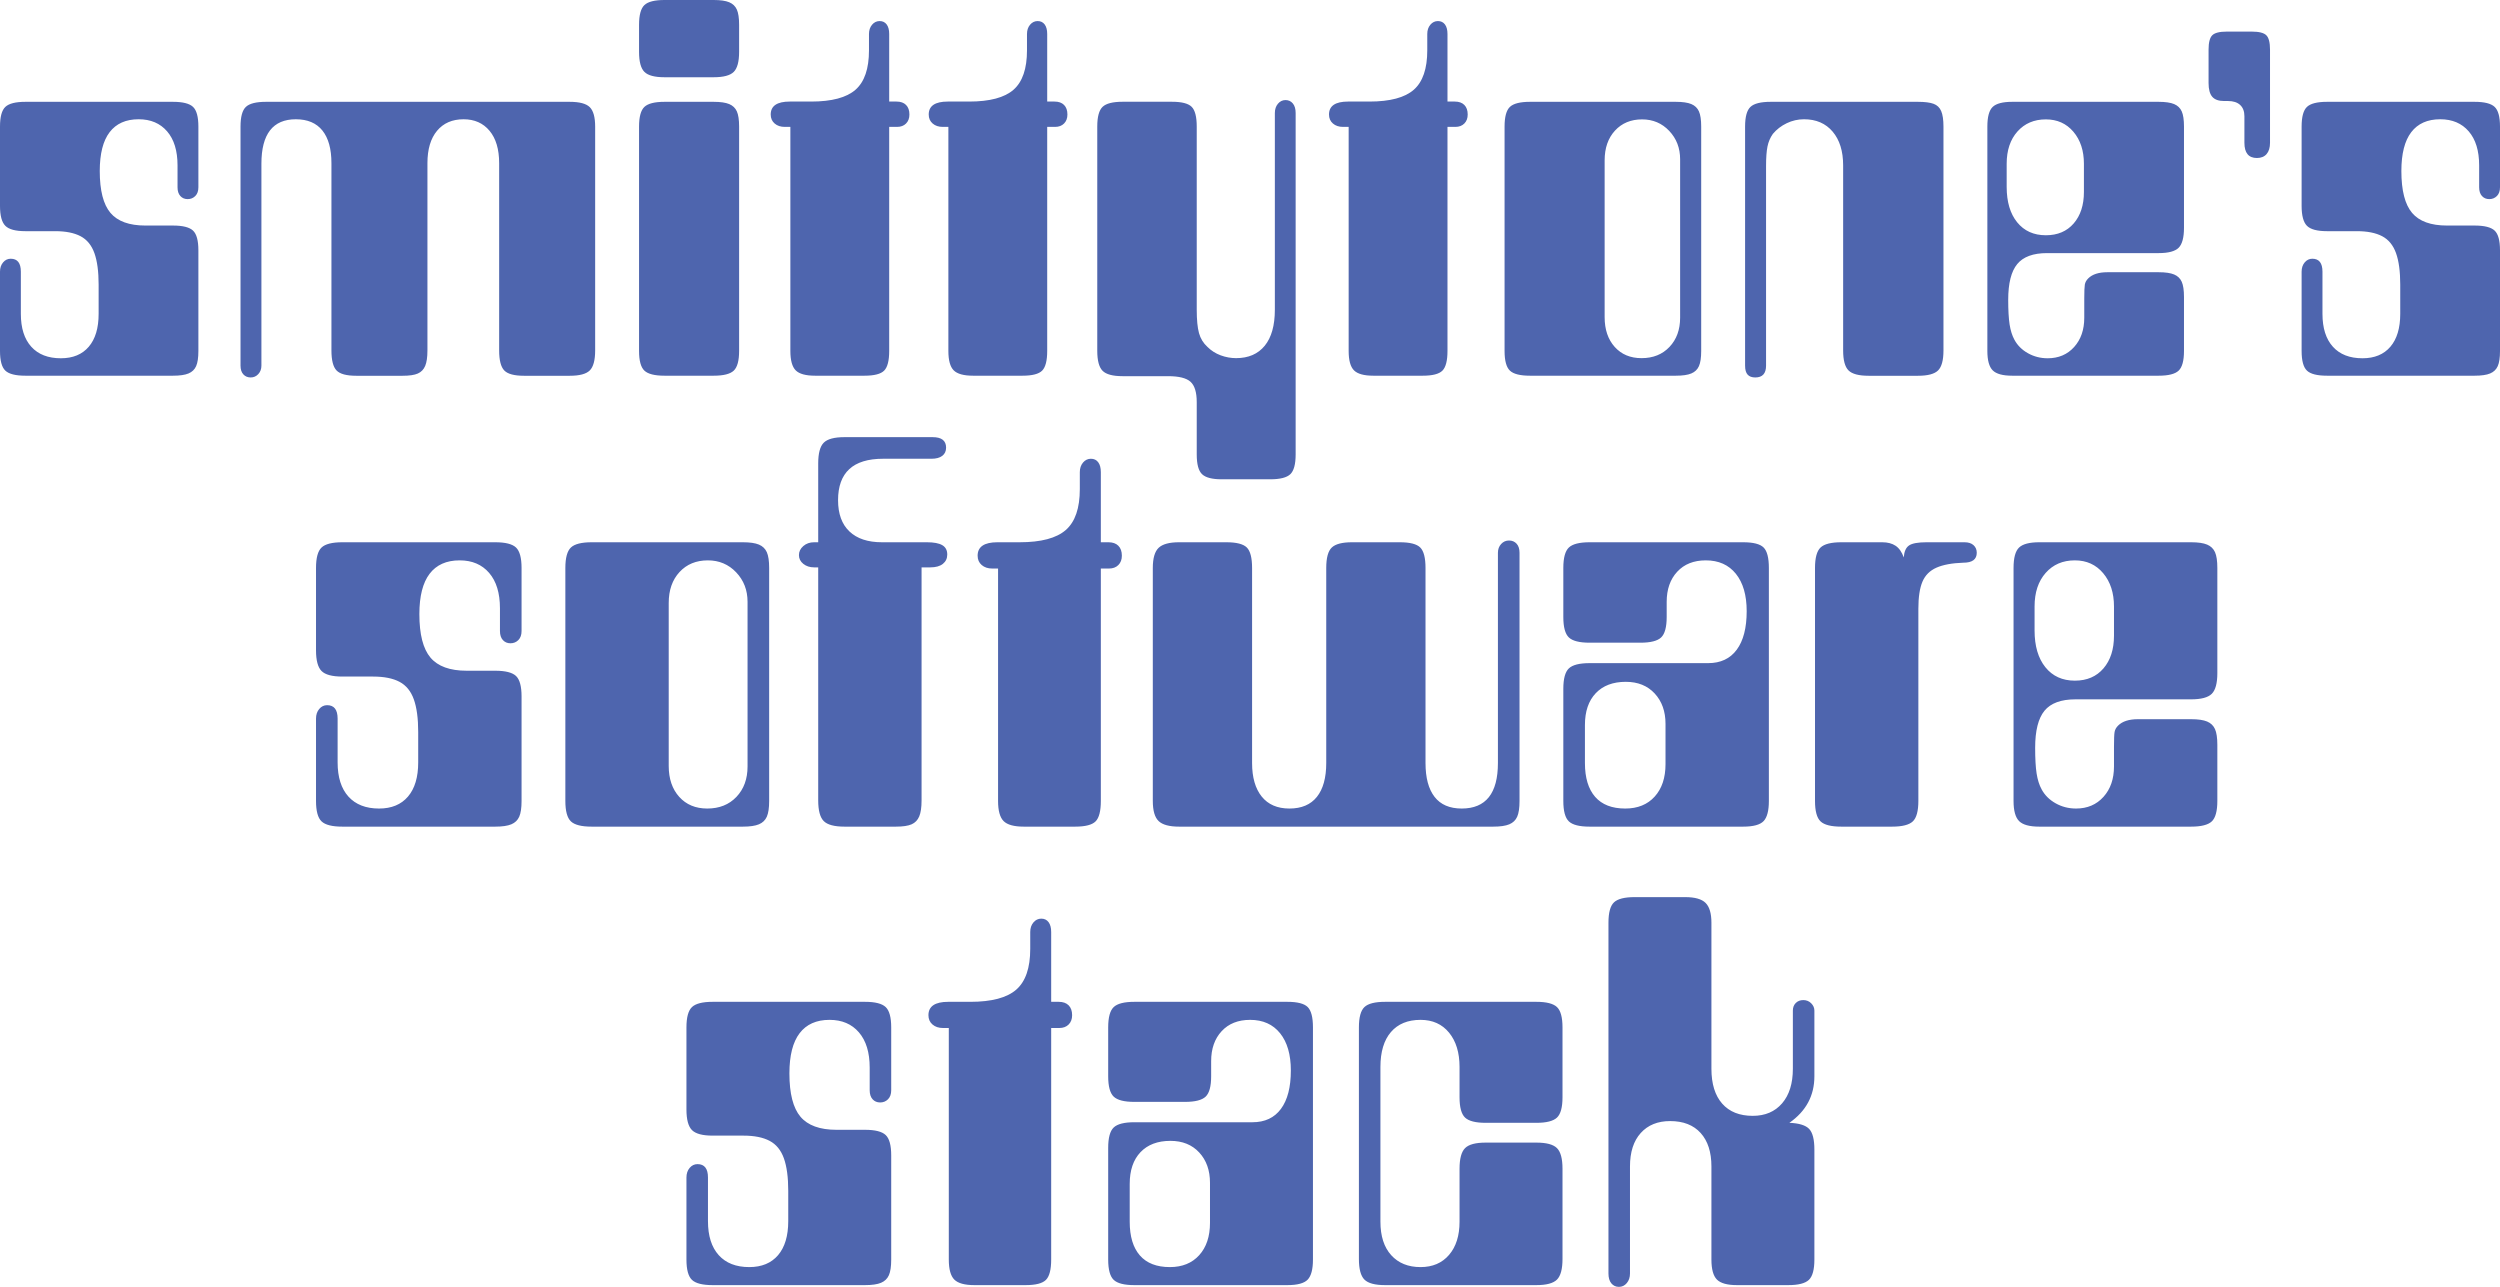 <?xml version="1.0" encoding="UTF-8"?>
<svg width="1424px" height="733px" viewBox="0 0 1424 733" version="1.1" xmlns="http://www.w3.org/2000/svg" xmlns:xlink="http://www.w3.org/1999/xlink">
    <!-- Generator: Sketch 46.2 (44496) - http://www.bohemiancoding.com/sketch -->
    <title>Slice Copy 2</title>
    <desc>Created with Sketch.</desc>
    <defs></defs>
    <g id="Page-1" stroke="none" stroke-width="1" fill="none" fill-rule="evenodd">
        <g id="Colour" fill="#4E65AE">
            <path d="M14.446,214 C8.882,214 5.083,213.039 3.05,211.117 C1.017,209.195 -9.12401468e-14,205.458 0,199.906 L0,154.739 C-9.12401468e-14,152.604 0.589,150.842 1.766,149.454 C2.943,148.066 4.387,147.372 6.099,147.372 C9.952,147.372 11.878,149.827 11.878,154.739 L11.878,178.764 C11.878,186.879 13.857,193.125 17.817,197.503 C21.776,201.881 27.394,204.07 34.67,204.07 C41.519,204.07 46.816,201.881 50.561,197.503 C54.306,193.125 56.179,186.879 56.179,178.764 L56.179,162.107 C56.179,154.632 55.376,148.653 53.771,144.168 C52.166,139.684 49.545,136.481 45.906,134.559 C42.268,132.637 37.453,131.676 31.46,131.676 L14.446,131.676 C8.882,131.676 5.083,130.661 3.05,128.632 C1.017,126.604 -9.12401468e-14,122.813 0,117.261 L0,72.094 C-9.12401468e-14,66.542 1.017,62.805 3.05,60.883 C5.083,58.961 8.882,58 14.446,58 L98.554,58 C104.118,58 107.917,58.961 109.95,60.883 C111.983,62.805 113,66.542 113,72.094 L113,106.69 C113,108.825 112.411,110.48 111.234,111.655 C110.057,112.83 108.613,113.417 106.901,113.417 C105.188,113.417 103.797,112.83 102.727,111.655 C101.657,110.48 101.122,108.825 101.122,106.69 L101.122,94.197 C101.122,85.869 99.143,79.409 95.183,74.817 C91.224,70.226 85.82,67.93 78.972,67.93 C71.695,67.93 66.184,70.386 62.439,75.298 C58.694,80.209 56.821,87.577 56.821,97.4 C56.821,108.505 58.854,116.46 62.92,121.265 C66.987,126.07 73.621,128.472 82.824,128.472 L98.554,128.472 C104.118,128.472 107.917,129.433 109.95,131.355 C111.983,133.277 113,137.014 113,142.567 L113,199.906 C113,203.75 112.572,206.632 111.716,208.554 C110.86,210.476 109.415,211.864 107.382,212.719 C105.349,213.573 102.406,214 98.554,214 L14.446,214 Z M142.79,215 C141.074,215 139.68,214.413 138.608,213.238 C137.536,212.063 137,210.407 137,208.271 L137,72.098 C137,66.544 138.019,62.806 140.056,60.884 C142.093,58.961 145.899,58 151.475,58 L324.525,58 C330.101,58 333.907,59.015 335.944,61.044 C337.981,63.073 339,66.758 339,72.098 L339,199.62 C339,205.174 337.981,208.966 335.944,210.995 C333.907,213.024 330.101,214.039 324.525,214.039 L298.471,214.039 C292.896,214.039 289.143,213.024 287.213,210.995 C285.283,208.966 284.318,205.174 284.318,199.62 L284.318,92.924 C284.318,85.021 282.496,78.88 278.85,74.501 C275.205,70.122 270.273,67.933 264.054,67.933 C257.621,67.933 252.582,70.122 248.936,74.501 C245.291,78.88 243.468,85.021 243.468,92.924 L243.468,199.62 C243.468,203.465 243.039,206.402 242.182,208.432 C241.324,210.461 239.93,211.903 238,212.757 C236.07,213.612 233.175,214.039 229.315,214.039 L202.939,214.039 C197.364,214.039 193.611,213.024 191.682,210.995 C189.752,208.966 188.787,205.174 188.787,199.62 L188.787,92.924 C188.787,84.807 187.071,78.613 183.64,74.341 C180.209,70.069 175.17,67.933 168.522,67.933 C155.442,67.933 148.901,76.37 148.901,93.245 L148.901,208.271 C148.901,210.194 148.312,211.796 147.132,213.078 C145.953,214.359 144.505,215 142.79,215 Z M378.492,44 C372.91,44 369.099,42.983 367.059,40.949 C365.02,38.915 364,35.114 364,29.547 L364,14.131 C364,8.564 365.02,4.818 367.059,2.891 C369.099,0.963 372.91,0 378.492,0 L406.508,0 C410.373,0 413.325,0.428 415.364,1.285 C417.404,2.141 418.853,3.533 419.712,5.46 C420.571,7.387 421,10.277 421,14.131 L421,29.547 C421,35.114 419.98,38.915 417.941,40.949 C415.901,42.983 412.09,44 406.508,44 L378.492,44 Z M378.492,214 C372.91,214 369.099,213.039 367.059,211.117 C365.02,209.195 364,205.458 364,199.906 L364,72.094 C364,66.542 365.02,62.805 367.059,60.883 C369.099,58.961 372.91,58 378.492,58 L406.508,58 C410.373,58 413.325,58.427 415.364,59.281 C417.404,60.136 418.853,61.524 419.712,63.446 C420.571,65.368 421,68.25 421,72.094 L421,199.906 C421,205.458 419.98,209.195 417.941,211.117 C415.901,213.039 412.09,214 406.508,214 L378.492,214 Z M464.267,214 C458.937,214 455.258,212.985 453.233,210.954 C451.207,208.923 450.194,205.236 450.194,199.892 L450.194,72.279 L446.996,72.279 C444.65,72.279 442.731,71.638 441.239,70.356 C439.746,69.073 439,67.363 439,65.225 C439,60.309 442.625,57.851 449.874,57.851 L462.028,57.851 C473.756,57.851 482.178,55.606 487.296,51.117 C492.413,46.629 494.972,39.147 494.972,28.673 L494.972,19.375 C494.972,17.237 495.558,15.474 496.731,14.084 C497.904,12.695 499.343,12 501.049,12 C502.754,12 504.087,12.641 505.047,13.924 C506.006,15.206 506.486,17.023 506.486,19.375 L506.486,57.851 L510.644,57.851 C512.989,57.851 514.802,58.492 516.081,59.775 C517.36,61.057 518,62.874 518,65.225 C518,67.363 517.36,69.073 516.081,70.356 C514.802,71.638 513.096,72.279 510.964,72.279 L506.486,72.279 L506.486,199.892 C506.486,205.45 505.526,209.19 503.607,211.114 C501.688,213.038 497.957,214 492.413,214 L464.267,214 Z M554.267,214 C548.937,214 545.258,212.985 543.233,210.954 C541.207,208.923 540.194,205.236 540.194,199.892 L540.194,72.279 L536.996,72.279 C534.65,72.279 532.731,71.638 531.239,70.356 C529.746,69.073 529,67.363 529,65.225 C529,60.309 532.625,57.851 539.874,57.851 L552.028,57.851 C563.756,57.851 572.178,55.606 577.296,51.117 C582.413,46.629 584.972,39.147 584.972,28.673 L584.972,19.375 C584.972,17.237 585.558,15.474 586.731,14.084 C587.904,12.695 589.343,12 591.049,12 C592.754,12 594.087,12.641 595.047,13.924 C596.006,15.206 596.486,17.023 596.486,19.375 L596.486,57.851 L600.644,57.851 C602.989,57.851 604.802,58.492 606.081,59.775 C607.36,61.057 608,62.874 608,65.225 C608,67.363 607.36,69.073 606.081,70.356 C604.802,71.638 603.096,72.279 600.964,72.279 L596.486,72.279 L596.486,199.892 C596.486,205.45 595.526,209.19 593.607,211.114 C591.688,213.038 587.957,214 582.413,214 L554.267,214 Z M695.745,273 C690.41,273 686.729,272.037 684.701,270.111 C682.674,268.186 681.66,264.441 681.66,258.878 L681.66,229.03 C681.66,223.467 680.486,219.615 678.139,217.475 C675.791,215.336 671.523,214.266 665.334,214.266 L639.405,214.266 C633.856,214.266 630.068,213.25 628.041,211.217 C626.014,209.184 625,205.386 625,199.823 L625,72.085 C625,66.522 626.014,62.777 628.041,60.851 C630.068,58.926 633.856,57.963 639.405,57.963 L667.575,57.963 C673.124,57.963 676.858,58.926 678.779,60.851 C680.7,62.777 681.66,66.522 681.66,72.085 L681.66,176.394 C681.66,182.171 682.087,186.611 682.941,189.713 C683.794,192.816 685.395,195.437 687.742,197.577 C689.876,199.716 692.384,201.321 695.265,202.391 C698.146,203.461 701.08,203.996 704.068,203.996 C711.111,203.996 716.552,201.642 720.394,196.935 C724.235,192.227 726.156,185.38 726.156,176.394 L726.156,64.382 C726.156,62.242 726.743,60.477 727.916,59.086 C729.09,57.695 730.531,57 732.238,57 C733.945,57 735.332,57.642 736.399,58.926 C737.466,60.21 738,62.028 738,64.382 L738,258.878 C738,264.441 736.986,268.186 734.959,270.111 C732.932,272.037 729.144,273 723.595,273 L695.745,273 Z M782.267,214 C776.937,214 773.258,212.985 771.233,210.954 C769.207,208.923 768.194,205.236 768.194,199.892 L768.194,72.279 L764.996,72.279 C762.65,72.279 760.731,71.638 759.239,70.356 C757.746,69.073 757,67.363 757,65.225 C757,60.309 760.625,57.851 767.874,57.851 L780.028,57.851 C791.756,57.851 800.178,55.606 805.296,51.117 C810.413,46.629 812.972,39.147 812.972,28.673 L812.972,19.375 C812.972,17.237 813.558,15.474 814.731,14.084 C815.904,12.695 817.343,12 819.049,12 C820.754,12 822.087,12.641 823.047,13.924 C824.006,15.206 824.486,17.023 824.486,19.375 L824.486,57.851 L828.644,57.851 C830.989,57.851 832.802,58.492 834.081,59.775 C835.36,61.057 836,62.874 836,65.225 C836,67.363 835.36,69.073 834.081,70.356 C832.802,71.638 831.096,72.279 828.964,72.279 L824.486,72.279 L824.486,199.892 C824.486,205.45 823.526,209.19 821.607,211.114 C819.688,213.038 815.957,214 810.413,214 L782.267,214 Z M871.441,214 C865.879,214 862.081,213.039 860.049,211.117 C858.016,209.195 857,205.458 857,199.906 L857,72.094 C857,66.542 858.016,62.805 860.049,60.883 C862.081,58.961 865.879,58 871.441,58 L954.559,58 C958.41,58 961.351,58.427 963.384,59.281 C965.416,60.136 966.861,61.524 967.716,63.446 C968.572,65.368 969,68.25 969,72.094 L969,199.906 C969,203.75 968.572,206.632 967.716,208.554 C966.861,210.476 965.416,211.864 963.384,212.719 C961.351,213.573 958.41,214 954.559,214 L871.441,214 Z M935.022,204 C941.605,204 946.914,201.867 950.948,197.6 C954.983,193.333 957,187.787 957,180.96 L957,90.72 C957,84.32 954.93,78.933 950.789,74.56 C946.648,70.187 941.499,68 935.341,68 C928.97,68 923.821,70.133 919.893,74.4 C915.964,78.667 914,84.32 914,91.36 L914,180.64 C914,187.68 915.911,193.333 919.733,197.6 C923.556,201.867 928.652,204 935.022,204 Z M999.811,215 C997.874,215 996.421,214.466 995.453,213.398 C994.484,212.33 994,210.621 994,208.271 L994,72.098 C994,66.544 995.022,62.806 997.067,60.884 C999.112,58.961 1002.932,58 1008.529,58 L1092.471,58 C1096.346,58 1099.305,58.374 1101.35,59.121 C1103.395,59.869 1104.848,61.257 1105.709,63.287 C1106.57,65.316 1107,68.253 1107,72.098 L1107,199.62 C1107,205.174 1105.978,208.966 1103.933,210.995 C1101.888,213.024 1098.068,214.039 1092.471,214.039 L1064.383,214.039 C1058.787,214.039 1054.966,213.024 1052.921,210.995 C1050.877,208.966 1049.854,205.174 1049.854,199.62 L1049.854,94.206 C1049.854,86.089 1047.863,79.681 1043.881,74.982 C1039.899,70.282 1034.465,67.933 1027.577,67.933 C1024.133,67.933 1020.851,68.68 1017.73,70.176 C1014.609,71.671 1011.972,73.7 1009.82,76.263 C1008.313,78.399 1007.291,80.802 1006.753,83.472 C1006.215,86.143 1005.946,89.827 1005.946,94.527 L1005.946,208.271 C1005.946,212.757 1003.901,215 999.811,215 Z M1146.12,214 C1140.772,214 1137.081,212.986 1135.049,210.957 C1133.016,208.928 1132,205.244 1132,199.906 L1132,72.094 C1132,66.542 1133.016,62.805 1135.049,60.883 C1137.081,58.961 1140.772,58 1146.12,58 L1229.559,58 C1233.41,58 1236.351,58.427 1238.384,59.281 C1240.416,60.136 1241.861,61.524 1242.716,63.446 C1243.572,65.368 1244,68.25 1244,72.094 L1244,129.754 C1244,135.306 1242.984,139.096 1240.951,141.125 C1238.919,143.154 1235.121,144.168 1229.559,144.168 L1166.017,144.168 C1158.101,144.168 1152.432,146.25 1149.009,150.415 C1145.585,154.579 1143.874,161.359 1143.874,170.756 C1143.874,176.735 1144.141,181.433 1144.676,184.85 C1145.211,188.267 1146.12,191.15 1147.404,193.499 C1149.116,196.702 1151.683,199.265 1155.106,201.187 C1158.529,203.109 1162.273,204.07 1166.338,204.07 C1172.543,204.07 1177.57,201.934 1181.421,197.663 C1185.272,193.392 1187.198,187.84 1187.198,181.006 L1187.198,170.115 C1187.198,166.057 1187.305,163.388 1187.519,162.107 C1187.733,160.825 1188.374,159.651 1189.444,158.583 C1191.798,156.234 1195.435,155.06 1200.355,155.06 L1229.559,155.06 C1233.41,155.06 1236.351,155.487 1238.384,156.341 C1240.416,157.195 1241.861,158.583 1242.716,160.505 C1243.572,162.427 1244,165.31 1244,169.154 L1244,199.906 C1244,205.458 1242.984,209.195 1240.951,211.117 C1238.919,213.039 1235.121,214 1229.559,214 L1146.12,214 Z M1165.324,134 C1172.01,134 1177.294,131.757 1181.176,127.272 C1185.059,122.786 1187,116.806 1187,109.33 L1187,93.311 C1187,85.835 1185.005,79.748 1181.015,75.049 C1177.024,70.349 1171.794,68 1165.324,68 C1158.637,68 1153.245,70.296 1149.147,74.888 C1145.049,79.481 1143,85.621 1143,93.311 L1143,106.447 C1143,114.99 1144.995,121.718 1148.985,126.631 C1152.976,131.544 1158.422,134 1165.324,134 Z M1285.546,90 C1280.793,90 1278.417,87.107 1278.417,81.321 L1278.417,66.214 C1278.417,63.429 1277.606,61.286 1275.986,59.786 C1274.366,58.286 1272.043,57.536 1269.019,57.536 L1266.75,57.536 C1263.725,57.536 1261.511,56.732 1260.106,55.125 C1258.702,53.518 1258,50.893 1258,47.25 L1258,28.286 C1258,24.214 1258.702,21.482 1260.106,20.089 C1261.511,18.696 1264.265,18 1268.37,18 L1282.63,18 C1286.735,18 1289.489,18.696 1290.894,20.089 C1292.298,21.482 1293,24.214 1293,28.286 L1293,81.321 C1293,84.107 1292.352,86.25 1291.056,87.75 C1289.759,89.25 1287.923,90 1285.546,90 Z M1325.446,214 C1319.882,214 1316.083,213.039 1314.05,211.117 C1312.017,209.195 1311,205.458 1311,199.906 L1311,154.739 C1311,152.604 1311.589,150.842 1312.766,149.454 C1313.943,148.066 1315.387,147.372 1317.099,147.372 C1320.952,147.372 1322.878,149.827 1322.878,154.739 L1322.878,178.764 C1322.878,186.879 1324.857,193.125 1328.817,197.503 C1332.776,201.881 1338.394,204.07 1345.67,204.07 C1352.519,204.07 1357.816,201.881 1361.561,197.503 C1365.306,193.125 1367.179,186.879 1367.179,178.764 L1367.179,162.107 C1367.179,154.632 1366.376,148.653 1364.771,144.168 C1363.166,139.684 1360.545,136.481 1356.906,134.559 C1353.268,132.637 1348.453,131.676 1342.46,131.676 L1325.446,131.676 C1319.882,131.676 1316.083,130.661 1314.05,128.632 C1312.017,126.604 1311,122.813 1311,117.261 L1311,72.094 C1311,66.542 1312.017,62.805 1314.05,60.883 C1316.083,58.961 1319.882,58 1325.446,58 L1409.554,58 C1415.118,58 1418.917,58.961 1420.95,60.883 C1422.983,62.805 1424,66.542 1424,72.094 L1424,106.69 C1424,108.825 1423.411,110.48 1422.234,111.655 C1421.057,112.83 1419.613,113.417 1417.901,113.417 C1416.188,113.417 1414.797,112.83 1413.727,111.655 C1412.657,110.48 1412.122,108.825 1412.122,106.69 L1412.122,94.197 C1412.122,85.869 1410.143,79.409 1406.183,74.817 C1402.224,70.226 1396.82,67.93 1389.972,67.93 C1382.695,67.93 1377.184,70.386 1373.439,75.298 C1369.694,80.209 1367.821,87.577 1367.821,97.4 C1367.821,108.505 1369.854,116.46 1373.92,121.265 C1377.987,126.07 1384.621,128.472 1393.824,128.472 L1409.554,128.472 C1415.118,128.472 1418.917,129.433 1420.95,131.355 C1422.983,133.277 1424,137.014 1424,142.567 L1424,199.906 C1424,203.75 1423.572,206.632 1422.716,208.554 C1421.86,210.476 1420.415,211.864 1418.382,212.719 C1416.349,213.573 1413.406,214 1409.554,214 L1325.446,214 Z" id="smittytone’s"></path>
            <path d="M194.968,470.855 C189.202,470.855 185.266,469.858 183.16,467.862 C181.053,465.866 180,461.986 180,456.22 L180,409.321 C180,407.104 180.61,405.274 181.829,403.833 C183.049,402.392 184.546,401.671 186.32,401.671 C190.311,401.671 192.307,404.221 192.307,409.321 L192.307,434.268 C192.307,442.694 194.358,449.18 198.46,453.726 C202.563,458.271 208.383,460.544 215.923,460.544 C223.018,460.544 228.507,458.271 232.387,453.726 C236.268,449.18 238.208,442.694 238.208,434.268 L238.208,416.971 C238.208,409.21 237.376,403.002 235.713,398.345 C234.05,393.688 231.334,390.362 227.564,388.366 C223.795,386.371 218.805,385.373 212.596,385.373 L194.968,385.373 C189.202,385.373 185.266,384.32 183.16,382.213 C181.053,380.106 180,376.17 180,370.405 L180,323.506 C180,317.741 181.053,313.86 183.16,311.865 C185.266,309.869 189.202,308.871 194.968,308.871 L282.113,308.871 C287.879,308.871 291.815,309.869 293.921,311.865 C296.028,313.86 297.081,317.741 297.081,323.506 L297.081,359.429 C297.081,361.646 296.471,363.365 295.252,364.584 C294.032,365.804 292.535,366.414 290.761,366.414 C288.987,366.414 287.546,365.804 286.437,364.584 C285.329,363.365 284.774,361.646 284.774,359.429 L284.774,346.457 C284.774,337.809 282.723,331.101 278.621,326.333 C274.519,321.566 268.92,319.182 261.824,319.182 C254.284,319.182 248.574,321.732 244.694,326.832 C240.813,331.932 238.873,339.583 238.873,349.783 C238.873,361.314 240.98,369.574 245.193,374.563 C249.406,379.552 256.28,382.047 265.815,382.047 L282.113,382.047 C287.879,382.047 291.815,383.045 293.921,385.04 C296.028,387.036 297.081,390.916 297.081,396.682 L297.081,456.22 C297.081,460.212 296.638,463.205 295.751,465.201 C294.864,467.197 293.367,468.638 291.26,469.525 C289.154,470.412 286.105,470.855 282.113,470.855 L194.968,470.855 Z M336.995,470.855 C331.23,470.855 327.294,469.858 325.187,467.862 C323.081,465.866 322.027,461.986 322.027,456.22 L322.027,323.506 C322.027,317.741 323.081,313.86 325.187,311.865 C327.294,309.869 331.23,308.871 336.995,308.871 L423.143,308.871 C427.134,308.871 430.183,309.314 432.29,310.201 C434.396,311.088 435.893,312.53 436.78,314.525 C437.667,316.521 438.111,319.515 438.111,323.506 L438.111,456.22 C438.111,460.212 437.667,463.205 436.78,465.201 C435.893,467.197 434.396,468.638 432.29,469.525 C430.183,470.412 427.134,470.855 423.143,470.855 L336.995,470.855 Z M402.853,460.544 C409.727,460.544 415.271,458.327 419.484,453.892 C423.697,449.457 425.804,443.692 425.804,436.596 L425.804,342.798 C425.804,336.146 423.642,330.547 419.318,326.001 C414.994,321.455 409.616,319.182 403.186,319.182 C396.533,319.182 391.156,321.4 387.054,325.834 C382.952,330.269 380.9,336.146 380.9,343.463 L380.9,436.263 C380.9,443.581 382.896,449.457 386.888,453.892 C390.879,458.327 396.201,460.544 402.853,460.544 Z M481.018,470.855 C475.253,470.855 471.317,469.802 469.21,467.695 C467.104,465.589 466.05,461.653 466.05,455.888 L466.05,323.174 L463.722,323.174 C461.283,323.174 459.232,322.508 457.569,321.178 C455.906,319.847 455.074,318.184 455.074,316.189 C455.074,314.193 455.906,312.474 457.569,311.033 C459.232,309.592 461.283,308.871 463.722,308.871 L466.05,308.871 L466.05,263.968 C466.05,258.202 467.104,254.266 469.21,252.16 C471.317,250.053 475.253,249 481.018,249 L531.243,249 C536.343,249 538.893,250.996 538.893,254.987 C538.893,256.983 538.173,258.535 536.731,259.644 C535.29,260.752 533.239,261.307 530.578,261.307 L502.971,261.307 C485.896,261.307 477.359,269.179 477.359,284.923 C477.359,292.684 479.521,298.615 483.845,302.718 C488.169,306.82 494.323,308.871 502.306,308.871 L527.917,308.871 C531.908,308.871 534.847,309.425 536.731,310.534 C538.616,311.643 539.559,313.417 539.559,315.856 C539.559,318.073 538.727,319.847 537.064,321.178 C535.401,322.508 533.017,323.174 529.913,323.174 L524.924,323.174 L524.924,455.888 C524.924,459.879 524.48,462.928 523.593,465.035 C522.706,467.141 521.265,468.638 519.269,469.525 C517.273,470.412 514.28,470.855 510.288,470.855 L481.018,470.855 Z M583.131,470.855 C577.588,470.855 573.763,469.802 571.656,467.695 C569.55,465.589 568.496,461.764 568.496,456.22 L568.496,323.839 L565.17,323.839 C562.731,323.839 560.735,323.174 559.183,321.843 C557.631,320.513 556.855,318.739 556.855,316.521 C556.855,311.421 560.624,308.871 568.164,308.871 L580.803,308.871 C592.999,308.871 601.758,306.543 607.08,301.886 C612.402,297.229 615.063,289.468 615.063,278.603 L615.063,268.957 C615.063,266.74 615.672,264.91 616.892,263.469 C618.112,262.027 619.608,261.307 621.382,261.307 C623.156,261.307 624.542,261.972 625.54,263.303 C626.538,264.633 627.037,266.518 627.037,268.957 L627.037,308.871 L631.361,308.871 C633.8,308.871 635.685,309.536 637.015,310.867 C638.346,312.197 639.011,314.082 639.011,316.521 C639.011,318.739 638.346,320.513 637.015,321.843 C635.685,323.174 633.911,323.839 631.693,323.839 L627.037,323.839 L627.037,456.22 C627.037,461.986 626.039,465.866 624.043,467.862 C622.048,469.858 618.167,470.855 612.402,470.855 L583.131,470.855 Z M671.607,470.855 C666.064,470.855 662.183,469.802 659.966,467.695 C657.748,465.589 656.64,461.764 656.64,456.22 L656.64,323.506 C656.64,317.963 657.748,314.137 659.966,312.031 C662.183,309.924 666.064,308.871 671.607,308.871 L698.549,308.871 C704.315,308.871 708.195,309.869 710.191,311.865 C712.187,313.86 713.185,317.741 713.185,323.506 L713.185,434.6 C713.185,442.805 715.014,449.18 718.673,453.726 C722.332,458.271 727.598,460.544 734.472,460.544 C741.346,460.544 746.557,458.327 750.105,453.892 C753.653,449.457 755.427,443.026 755.427,434.6 L755.427,323.506 C755.427,317.741 756.48,313.86 758.587,311.865 C760.693,309.869 764.518,308.871 770.062,308.871 L797.337,308.871 C803.102,308.871 806.982,309.869 808.978,311.865 C810.974,313.86 811.972,317.741 811.972,323.506 L811.972,434.6 C811.972,443.026 813.69,449.457 817.127,453.892 C820.564,458.327 825.72,460.544 832.594,460.544 C839.468,460.544 844.624,458.382 848.061,454.058 C851.498,449.734 853.216,443.248 853.216,434.6 L853.216,314.858 C853.216,312.862 853.826,311.199 855.046,309.869 C856.265,308.538 857.762,307.873 859.536,307.873 C861.31,307.873 862.751,308.483 863.86,309.703 C864.969,310.922 865.523,312.641 865.523,314.858 L865.523,456.22 C865.523,460.212 865.08,463.205 864.193,465.201 C863.306,467.197 861.809,468.638 859.702,469.525 C857.596,470.412 854.547,470.855 850.555,470.855 L671.607,470.855 Z M905.437,470.855 C899.672,470.855 895.736,469.858 893.629,467.862 C891.523,465.866 890.469,461.986 890.469,456.22 L890.469,392.358 C890.469,386.592 891.523,382.712 893.629,380.716 C895.736,378.721 899.672,377.723 905.437,377.723 L972.958,377.723 C980.054,377.723 985.487,375.173 989.256,370.072 C993.026,364.972 994.911,357.655 994.911,348.12 C994.911,339.028 992.86,331.932 988.758,326.832 C984.655,321.732 978.945,319.182 971.628,319.182 C964.754,319.182 959.321,321.344 955.33,325.668 C951.338,329.992 949.342,335.702 949.342,342.798 L949.342,351.446 C949.342,357.211 948.289,361.092 946.183,363.088 C944.076,365.083 940.14,366.081 934.375,366.081 L905.437,366.081 C899.672,366.081 895.736,365.083 893.629,363.088 C891.523,361.092 890.469,357.211 890.469,351.446 L890.469,323.506 C890.469,317.741 891.523,313.86 893.629,311.865 C895.736,309.869 899.672,308.871 905.437,308.871 L992.915,308.871 C998.681,308.871 1002.561,309.869 1004.557,311.865 C1006.553,313.86 1007.55,317.741 1007.55,323.506 L1007.55,456.22 C1007.55,461.764 1006.553,465.589 1004.557,467.695 C1002.561,469.802 998.681,470.855 992.915,470.855 L905.437,470.855 Z M925.727,460.544 C932.823,460.544 938.422,458.271 942.524,453.726 C946.626,449.18 948.677,443.026 948.677,435.265 L948.677,412.315 C948.677,405.219 946.626,399.454 942.524,395.019 C938.422,390.584 932.933,388.366 926.059,388.366 C918.742,388.366 913.032,390.528 908.93,394.852 C904.827,399.176 902.776,405.219 902.776,412.98 L902.776,434.6 C902.776,443.026 904.716,449.457 908.597,453.892 C912.477,458.327 918.187,460.544 925.727,460.544 Z M1048.795,470.855 C1043.029,470.855 1039.094,469.858 1036.987,467.862 C1034.88,465.866 1033.827,461.986 1033.827,456.22 L1033.827,323.506 C1033.827,317.741 1034.88,313.86 1036.987,311.865 C1039.094,309.869 1043.029,308.871 1048.795,308.871 L1072.078,308.871 C1075.182,308.871 1077.732,309.536 1079.728,310.867 C1081.724,312.197 1083.276,314.415 1084.385,317.519 C1084.607,314.193 1085.604,311.92 1087.378,310.7 C1089.152,309.481 1092.478,308.871 1097.357,308.871 L1118.977,308.871 C1121.194,308.871 1122.913,309.425 1124.133,310.534 C1125.352,311.643 1125.962,313.084 1125.962,314.858 C1125.962,318.628 1123.412,320.513 1118.312,320.513 C1111.881,320.734 1106.781,321.677 1103.011,323.34 C1099.242,325.003 1096.581,327.664 1095.029,331.323 C1093.476,334.981 1092.7,340.137 1092.7,346.789 L1092.7,456.22 C1092.7,461.986 1091.647,465.866 1089.54,467.862 C1087.434,469.858 1083.498,470.855 1077.732,470.855 L1048.795,470.855 Z M1161.552,470.855 C1156.008,470.855 1152.183,469.802 1150.077,467.695 C1147.97,465.589 1146.917,461.764 1146.917,456.22 L1146.917,323.506 C1146.917,317.741 1147.97,313.86 1150.077,311.865 C1152.183,309.869 1156.008,308.871 1161.552,308.871 L1248.032,308.871 C1252.024,308.871 1255.073,309.314 1257.179,310.201 C1259.286,311.088 1260.783,312.53 1261.67,314.525 C1262.557,316.521 1263,319.515 1263,323.506 L1263,383.377 C1263,389.143 1261.947,393.078 1259.84,395.185 C1257.734,397.292 1253.798,398.345 1248.032,398.345 L1182.174,398.345 C1173.97,398.345 1168.093,400.507 1164.545,404.831 C1160.998,409.155 1159.224,416.195 1159.224,425.952 C1159.224,432.161 1159.501,437.039 1160.055,440.587 C1160.609,444.135 1161.552,447.129 1162.882,449.568 C1164.656,452.894 1167.317,455.555 1170.865,457.551 C1174.413,459.546 1178.294,460.544 1182.507,460.544 C1188.937,460.544 1194.148,458.327 1198.14,453.892 C1202.131,449.457 1204.127,443.692 1204.127,436.596 L1204.127,425.287 C1204.127,421.074 1204.238,418.302 1204.459,416.971 C1204.681,415.641 1205.346,414.421 1206.455,413.313 C1208.894,410.873 1212.664,409.654 1217.764,409.654 L1248.032,409.654 C1252.024,409.654 1255.073,410.097 1257.179,410.984 C1259.286,411.871 1260.783,413.313 1261.67,415.308 C1262.557,417.304 1263,420.298 1263,424.289 L1263,456.22 C1263,461.986 1261.947,465.866 1259.84,467.862 C1257.734,469.858 1253.798,470.855 1248.032,470.855 L1161.552,470.855 Z M1181.842,387.701 C1188.716,387.701 1194.148,385.373 1198.14,380.716 C1202.131,376.06 1204.127,369.851 1204.127,362.09 L1204.127,345.459 C1204.127,337.698 1202.076,331.378 1197.973,326.5 C1193.871,321.621 1188.494,319.182 1181.842,319.182 C1174.967,319.182 1169.424,321.566 1165.211,326.333 C1160.998,331.101 1158.891,337.476 1158.891,345.459 L1158.891,359.096 C1158.891,367.966 1160.942,374.951 1165.044,380.051 C1169.147,385.151 1174.746,387.701 1181.842,387.701 Z" id="software"></path>
            <path d="M405.91,732.006 C400.167,732.006 396.246,731.012 394.148,729.024 C392.049,727.036 391,723.17 391,717.427 L391,670.707 C391,668.498 391.607,666.676 392.822,665.24 C394.037,663.804 395.528,663.087 397.296,663.087 C401.272,663.087 403.26,665.627 403.26,670.707 L403.26,695.558 C403.26,703.952 405.303,710.413 409.39,714.942 C413.476,719.47 419.275,721.734 426.785,721.734 C433.854,721.734 439.321,719.47 443.187,714.942 C447.052,710.413 448.985,703.952 448.985,695.558 L448.985,678.328 C448.985,670.597 448.157,664.412 446.5,659.773 C444.843,655.134 442.137,651.821 438.382,649.833 C434.627,647.845 429.657,646.851 423.472,646.851 L405.91,646.851 C400.167,646.851 396.246,645.802 394.148,643.703 C392.049,641.604 391,637.684 391,631.94 L391,585.221 C391,579.478 392.049,575.612 394.148,573.624 C396.246,571.636 400.167,570.642 405.91,570.642 L492.722,570.642 C498.466,570.642 502.387,571.636 504.485,573.624 C506.584,575.612 507.633,579.478 507.633,585.221 L507.633,621.006 C507.633,623.215 507.025,624.927 505.81,626.142 C504.596,627.357 503.104,627.964 501.337,627.964 C499.57,627.964 498.134,627.357 497.03,626.142 C495.925,624.927 495.373,623.215 495.373,621.006 L495.373,608.084 C495.373,599.469 493.33,592.787 489.243,588.037 C485.157,583.288 479.579,580.913 472.51,580.913 C465,580.913 459.312,583.454 455.446,588.534 C451.581,593.615 449.648,601.236 449.648,611.397 C449.648,622.884 451.746,631.112 455.943,636.082 C460.14,641.052 466.988,643.537 476.487,643.537 L492.722,643.537 C498.466,643.537 502.387,644.531 504.485,646.519 C506.584,648.507 507.633,652.373 507.633,658.116 L507.633,717.427 C507.633,721.403 507.191,724.385 506.307,726.373 C505.424,728.361 503.933,729.797 501.834,730.681 C499.736,731.564 496.699,732.006 492.722,732.006 L405.91,732.006 Z M555.015,732.006 C549.493,732.006 545.682,730.957 543.584,728.858 C541.485,726.76 540.436,722.949 540.436,717.427 L540.436,585.552 L537.122,585.552 C534.693,585.552 532.704,584.89 531.158,583.564 C529.612,582.239 528.839,580.472 528.839,578.263 C528.839,573.182 532.594,570.642 540.104,570.642 L552.696,570.642 C564.845,570.642 573.57,568.322 578.872,563.684 C584.173,559.045 586.824,551.313 586.824,540.49 L586.824,530.881 C586.824,528.672 587.431,526.849 588.646,525.413 C589.861,523.978 591.352,523.26 593.119,523.26 C594.887,523.26 596.267,523.922 597.261,525.248 C598.255,526.573 598.752,528.451 598.752,530.881 L598.752,570.642 L603.06,570.642 C605.49,570.642 607.367,571.304 608.693,572.63 C610.018,573.955 610.681,575.833 610.681,578.263 C610.681,580.472 610.018,582.239 608.693,583.564 C607.367,584.89 605.6,585.552 603.391,585.552 L598.752,585.552 L598.752,717.427 C598.752,723.17 597.758,727.036 595.77,729.024 C593.782,731.012 589.916,732.006 584.173,732.006 L555.015,732.006 Z M646.134,732.006 C640.391,732.006 636.47,731.012 634.372,729.024 C632.273,727.036 631.224,723.17 631.224,717.427 L631.224,653.809 C631.224,648.066 632.273,644.2 634.372,642.212 C636.47,640.224 640.391,639.23 646.134,639.23 L713.397,639.23 C720.466,639.23 725.878,636.69 729.633,631.609 C733.388,626.528 735.266,619.239 735.266,609.74 C735.266,600.684 733.222,593.615 729.136,588.534 C725.049,583.454 719.361,580.913 712.072,580.913 C705.224,580.913 699.812,583.067 695.836,587.375 C691.86,591.682 689.872,597.37 689.872,604.439 L689.872,613.054 C689.872,618.797 688.822,622.663 686.724,624.651 C684.625,626.639 680.705,627.633 674.961,627.633 L646.134,627.633 C640.391,627.633 636.47,626.639 634.372,624.651 C632.273,622.663 631.224,618.797 631.224,613.054 L631.224,585.221 C631.224,579.478 632.273,575.612 634.372,573.624 C636.47,571.636 640.391,570.642 646.134,570.642 L733.278,570.642 C739.021,570.642 742.887,571.636 744.875,573.624 C746.863,575.612 747.857,579.478 747.857,585.221 L747.857,717.427 C747.857,722.949 746.863,726.76 744.875,728.858 C742.887,730.957 739.021,732.006 733.278,732.006 L646.134,732.006 Z M666.346,721.734 C673.415,721.734 678.993,719.47 683.079,714.942 C687.166,710.413 689.209,704.284 689.209,696.552 L689.209,673.69 C689.209,666.621 687.166,660.878 683.079,656.46 C678.993,652.042 673.525,649.833 666.678,649.833 C659.388,649.833 653.7,651.987 649.613,656.294 C645.527,660.602 643.484,666.621 643.484,674.352 L643.484,695.89 C643.484,704.284 645.416,710.69 649.282,715.107 C653.148,719.525 658.836,721.734 666.346,721.734 Z M788.943,732.006 C783.2,732.006 779.279,730.957 777.181,728.858 C775.082,726.76 774.033,722.839 774.033,717.096 L774.033,585.221 C774.033,579.478 775.082,575.612 777.181,573.624 C779.279,571.636 783.2,570.642 788.943,570.642 L875.093,570.642 C880.836,570.642 884.757,571.636 886.855,573.624 C888.954,575.612 890.003,579.478 890.003,585.221 L890.003,624.982 C890.003,630.725 888.954,634.591 886.855,636.579 C884.757,638.567 880.836,639.561 875.093,639.561 L846.266,639.561 C840.522,639.561 836.602,638.567 834.503,636.579 C832.404,634.591 831.355,630.725 831.355,624.982 L831.355,607.752 C831.355,599.579 829.367,593.063 825.391,588.203 C821.415,583.343 816.003,580.913 809.155,580.913 C801.866,580.913 796.233,583.233 792.257,587.872 C788.281,592.51 786.293,599.137 786.293,607.752 L786.293,695.89 C786.293,704.063 788.336,710.413 792.422,714.942 C796.509,719.47 802.087,721.734 809.155,721.734 C816.003,721.734 821.415,719.415 825.391,714.776 C829.367,710.137 831.355,703.842 831.355,695.89 L831.355,665.737 C831.355,659.994 832.404,656.073 834.503,653.975 C836.602,651.876 840.522,650.827 846.266,650.827 L875.093,650.827 C880.836,650.827 884.757,651.876 886.855,653.975 C888.954,656.073 890.003,659.994 890.003,665.737 L890.003,717.096 C890.003,722.839 888.954,726.76 886.855,728.858 C884.757,730.957 880.836,732.006 875.093,732.006 L788.943,732.006 Z M922.143,733 C920.376,733 918.94,732.337 917.836,731.012 C916.731,729.687 916.179,727.809 916.179,725.379 L916.179,525.579 C916.179,519.836 917.228,515.97 919.327,513.982 C921.425,511.994 925.346,511 931.09,511 L959.916,511 C965.439,511 969.304,512.104 971.513,514.313 C973.722,516.522 974.827,520.278 974.827,525.579 L974.827,608.746 C974.827,617.361 976.87,623.988 980.957,628.627 C985.043,633.266 990.842,635.585 998.352,635.585 C1005.421,635.585 1010.998,633.21 1015.085,628.461 C1019.172,623.712 1021.215,617.14 1021.215,608.746 L1021.215,575.612 C1021.215,573.845 1021.767,572.409 1022.872,571.304 C1023.976,570.2 1025.412,569.648 1027.179,569.648 C1028.946,569.648 1030.437,570.255 1031.652,571.47 C1032.867,572.685 1033.475,574.066 1033.475,575.612 L1033.475,613.054 C1033.475,624.099 1028.725,632.934 1019.227,639.561 C1024.749,639.782 1028.504,640.942 1030.493,643.04 C1032.481,645.139 1033.475,649.06 1033.475,654.803 L1033.475,717.427 C1033.475,723.17 1032.425,727.036 1030.327,729.024 C1028.228,731.012 1024.307,732.006 1018.564,732.006 L989.406,732.006 C983.884,732.006 980.073,730.957 977.975,728.858 C975.876,726.76 974.827,722.949 974.827,717.427 L974.827,664.412 C974.827,656.239 972.784,649.888 968.697,645.36 C964.61,640.831 958.812,638.567 951.301,638.567 C944.233,638.567 938.655,640.831 934.569,645.36 C930.482,649.888 928.439,656.239 928.439,664.412 L928.439,725.379 C928.439,727.588 927.831,729.41 926.616,730.846 C925.401,732.282 923.91,733 922.143,733 Z" id="stack"></path>
        </g>
    </g>
</svg>